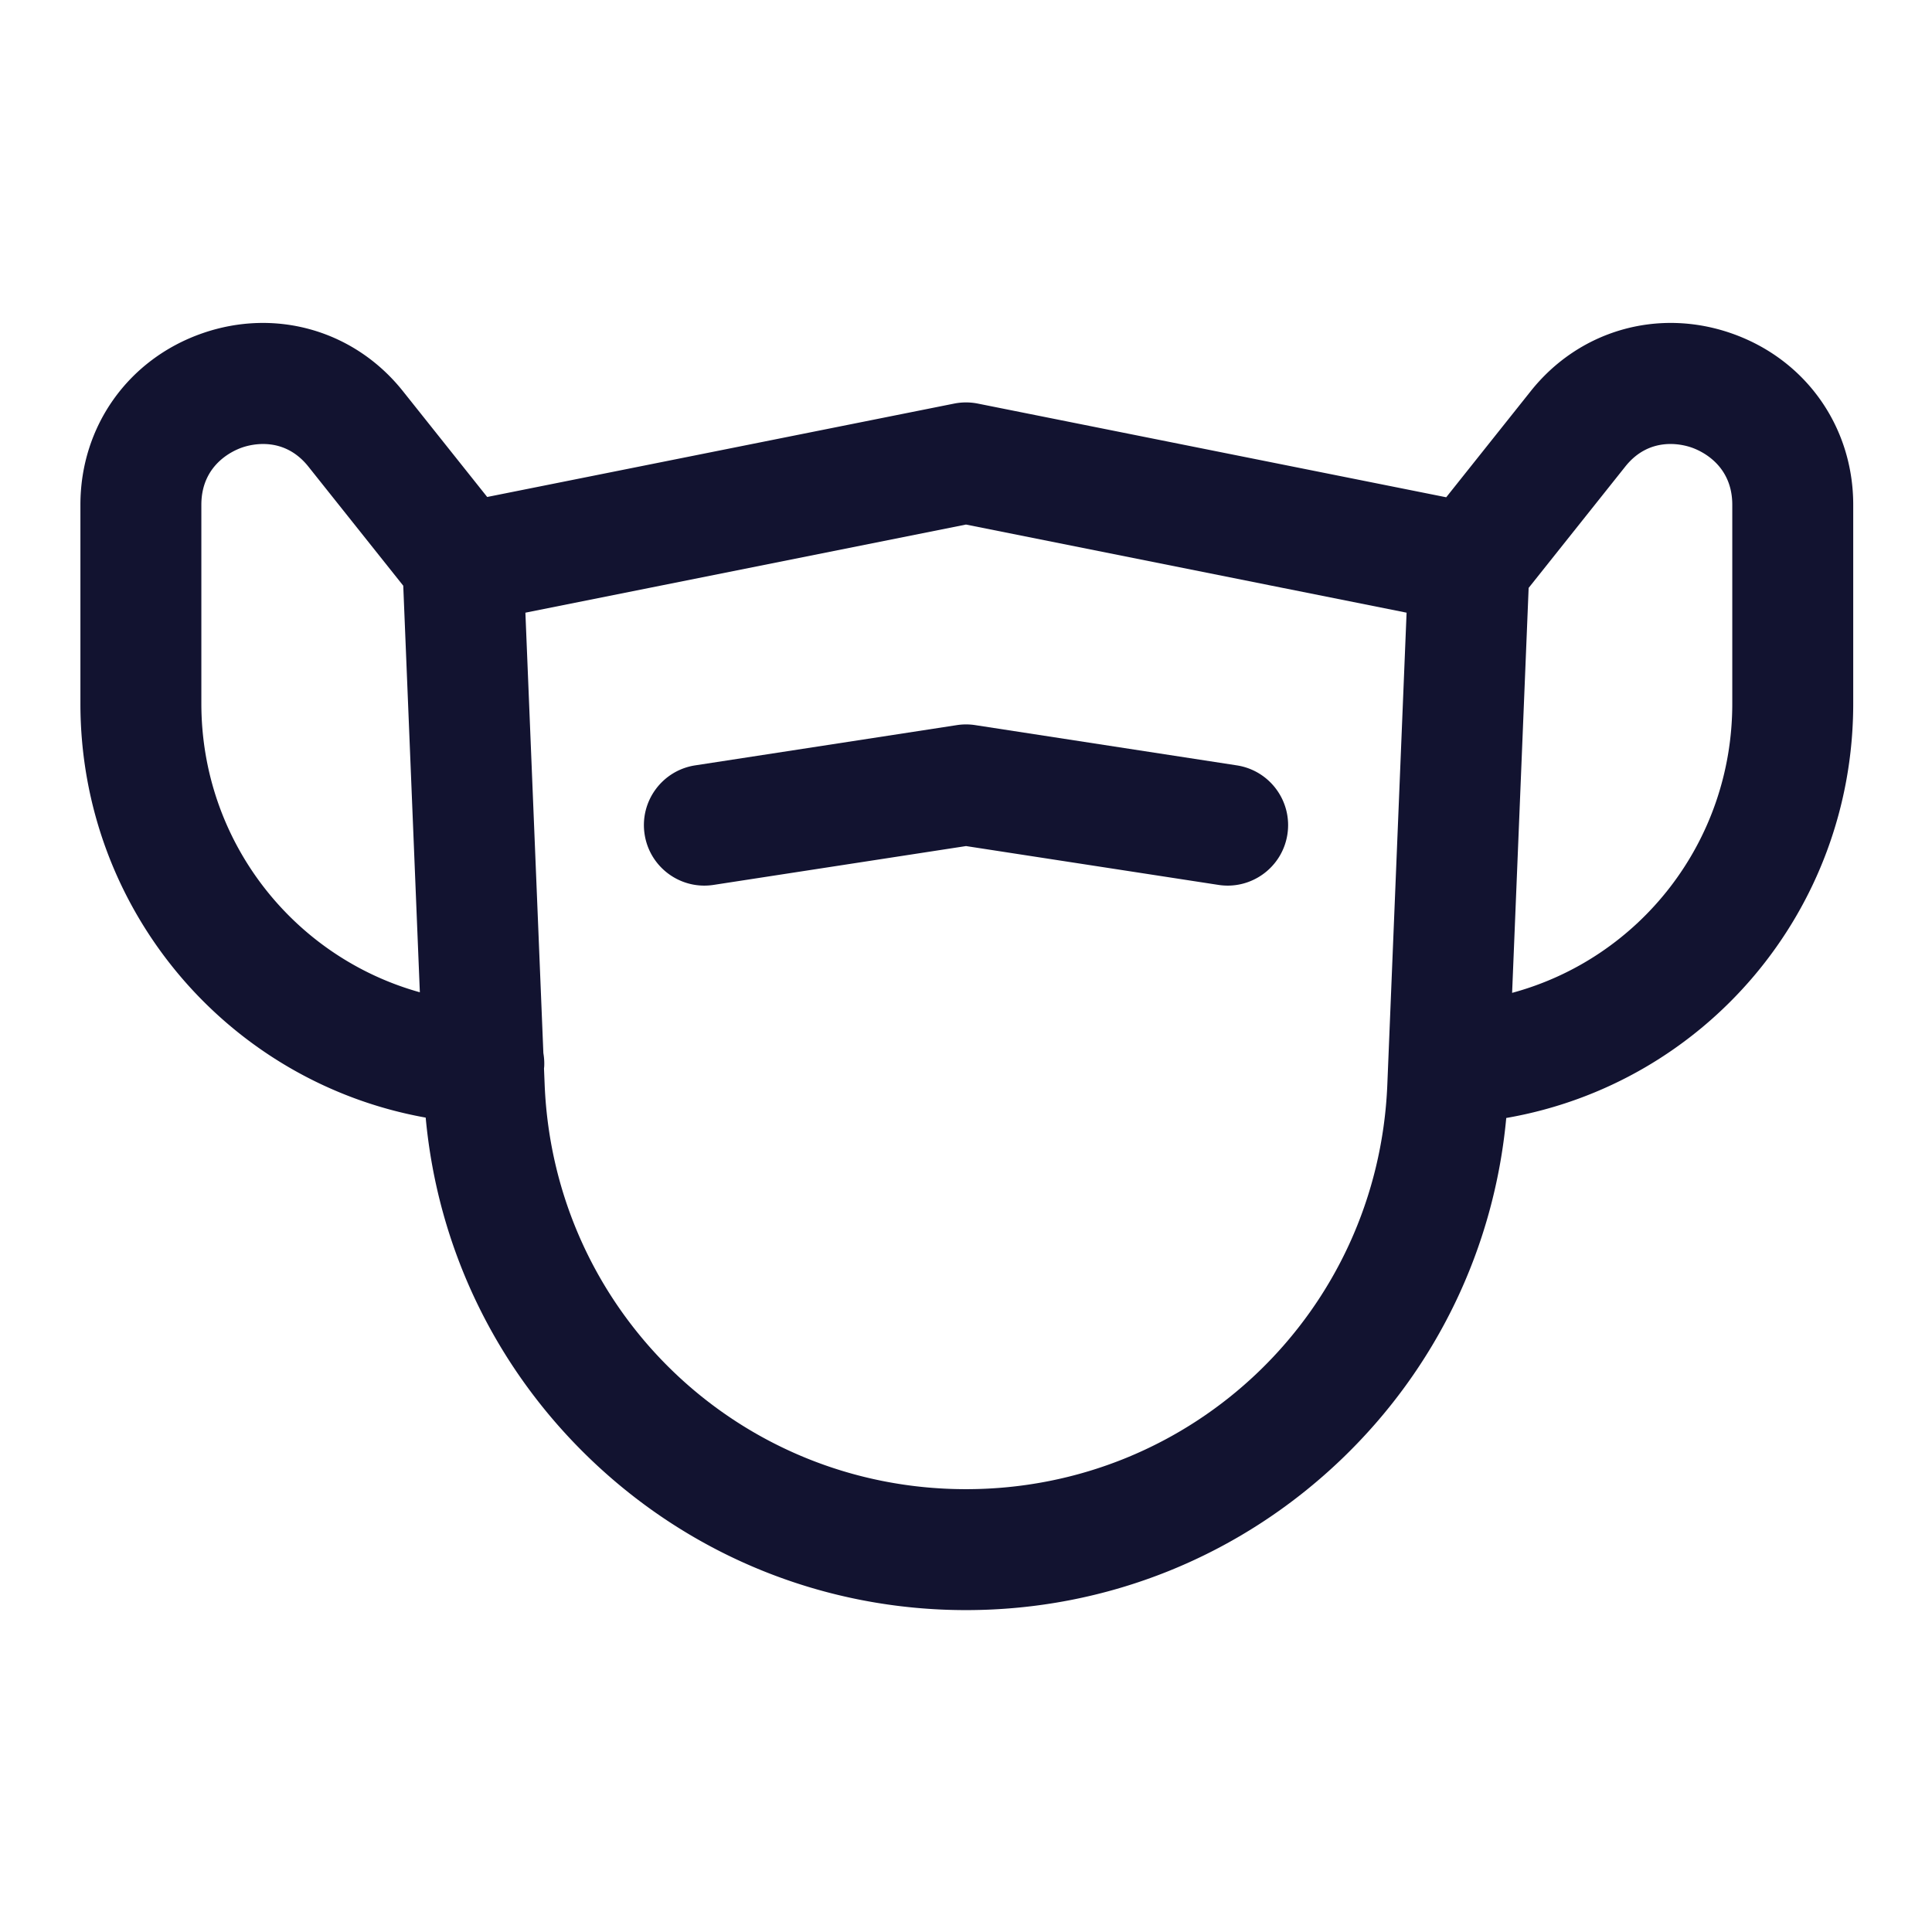 <svg xmlns="http://www.w3.org/2000/svg" width="500" height="500" style="width:100%;height:100%;transform:translate3d(0,0,0);content-visibility:visible" viewBox="0 0 500 500"><defs><clipPath id="a"><path d="M0 0h500v500H0z"/></clipPath><clipPath id="c"><path d="M0 0h500v500H0z"/></clipPath><clipPath id="b"><path d="M0 0h500v500H0z"/></clipPath></defs><g clip-path="url(#a)"><g clip-path="url(#b)" style="display:block"><g fill="none" class="primary design" style="display:none"><path/><path/></g><g fill="#121330" class="primary design" style="display:block"><path d="m320.091 198.077-67.702-10.417a15.6 15.6 0 0 0-4.76 0l-67.714 10.416c-8.542 1.314-14.402 9.305-13.088 17.848 1.313 8.543 9.302 14.408 17.847 13.089l65.335-10.051 65.323 10.05c.807.125 1.607.185 2.399.185 7.592 0 14.258-5.536 15.448-13.272 1.314-8.542-4.545-16.534-13.088-17.848z"/><path d="M448.071 86.26c-19.063-6.639-39.475-.727-51.975 15.04l-21.816 27.392-121.213-24.243a15.656 15.656 0 0 0-6.138 0l-120.844 24.169-21.735-27.291C91.83 85.535 71.421 79.622 52.353 86.26c-19.161 6.674-31.542 24.092-31.542 44.373v51.458c0 53.407 38.235 97.98 89.358 107.147 3.094 33.643 18.045 64.782 42.575 88.331 26.282 25.231 60.82 39.126 97.254 39.126 36.433 0 70.972-13.895 97.254-39.126 24.506-23.527 39.452-54.629 42.565-88.236 51.36-8.896 89.796-53.535 89.796-107.242v-51.458c0-20.281-12.381-37.699-31.542-44.373zm-395.96 95.831v-51.458c0-10.34 8.065-13.953 10.538-14.814 2.435-.848 10.872-2.997 17.195 4.98l24.517 30.784 4.294 105.217c-32.791-9.137-56.544-39.17-56.544-74.709zm197.887 203.305c-58.748 0-106.645-45.981-109.041-104.68l-.17-4.176c.017-.2.048-.395.057-.597.054-1.163-.031-2.3-.221-3.402l-4.651-113.98 114.026-22.806 114.026 22.806-4.986 122.155c-2.396 58.699-50.292 104.68-109.04 104.68zm198.315-203.305c0 35.809-23.957 65.942-56.979 74.86l4.277-104.8 24.991-31.379c6.302-7.949 14.737-5.802 17.173-4.953 2.473.861 10.538 4.474 10.538 14.814v51.458z"/></g><g class="primary design" style="display:none"><path/><path/></g></g><g clip-path="url(#c)" opacity="0" style="display:block"><g fill="none" class="primary design" style="display:none"><path/><path/></g><g class="primary design" style="display:none"><path/><path/></g></g><g class="com" style="display:none"><path/><path/><path/><path/><path/><path/><path/><path/><path/><path/><path/><path/></g></g></svg>